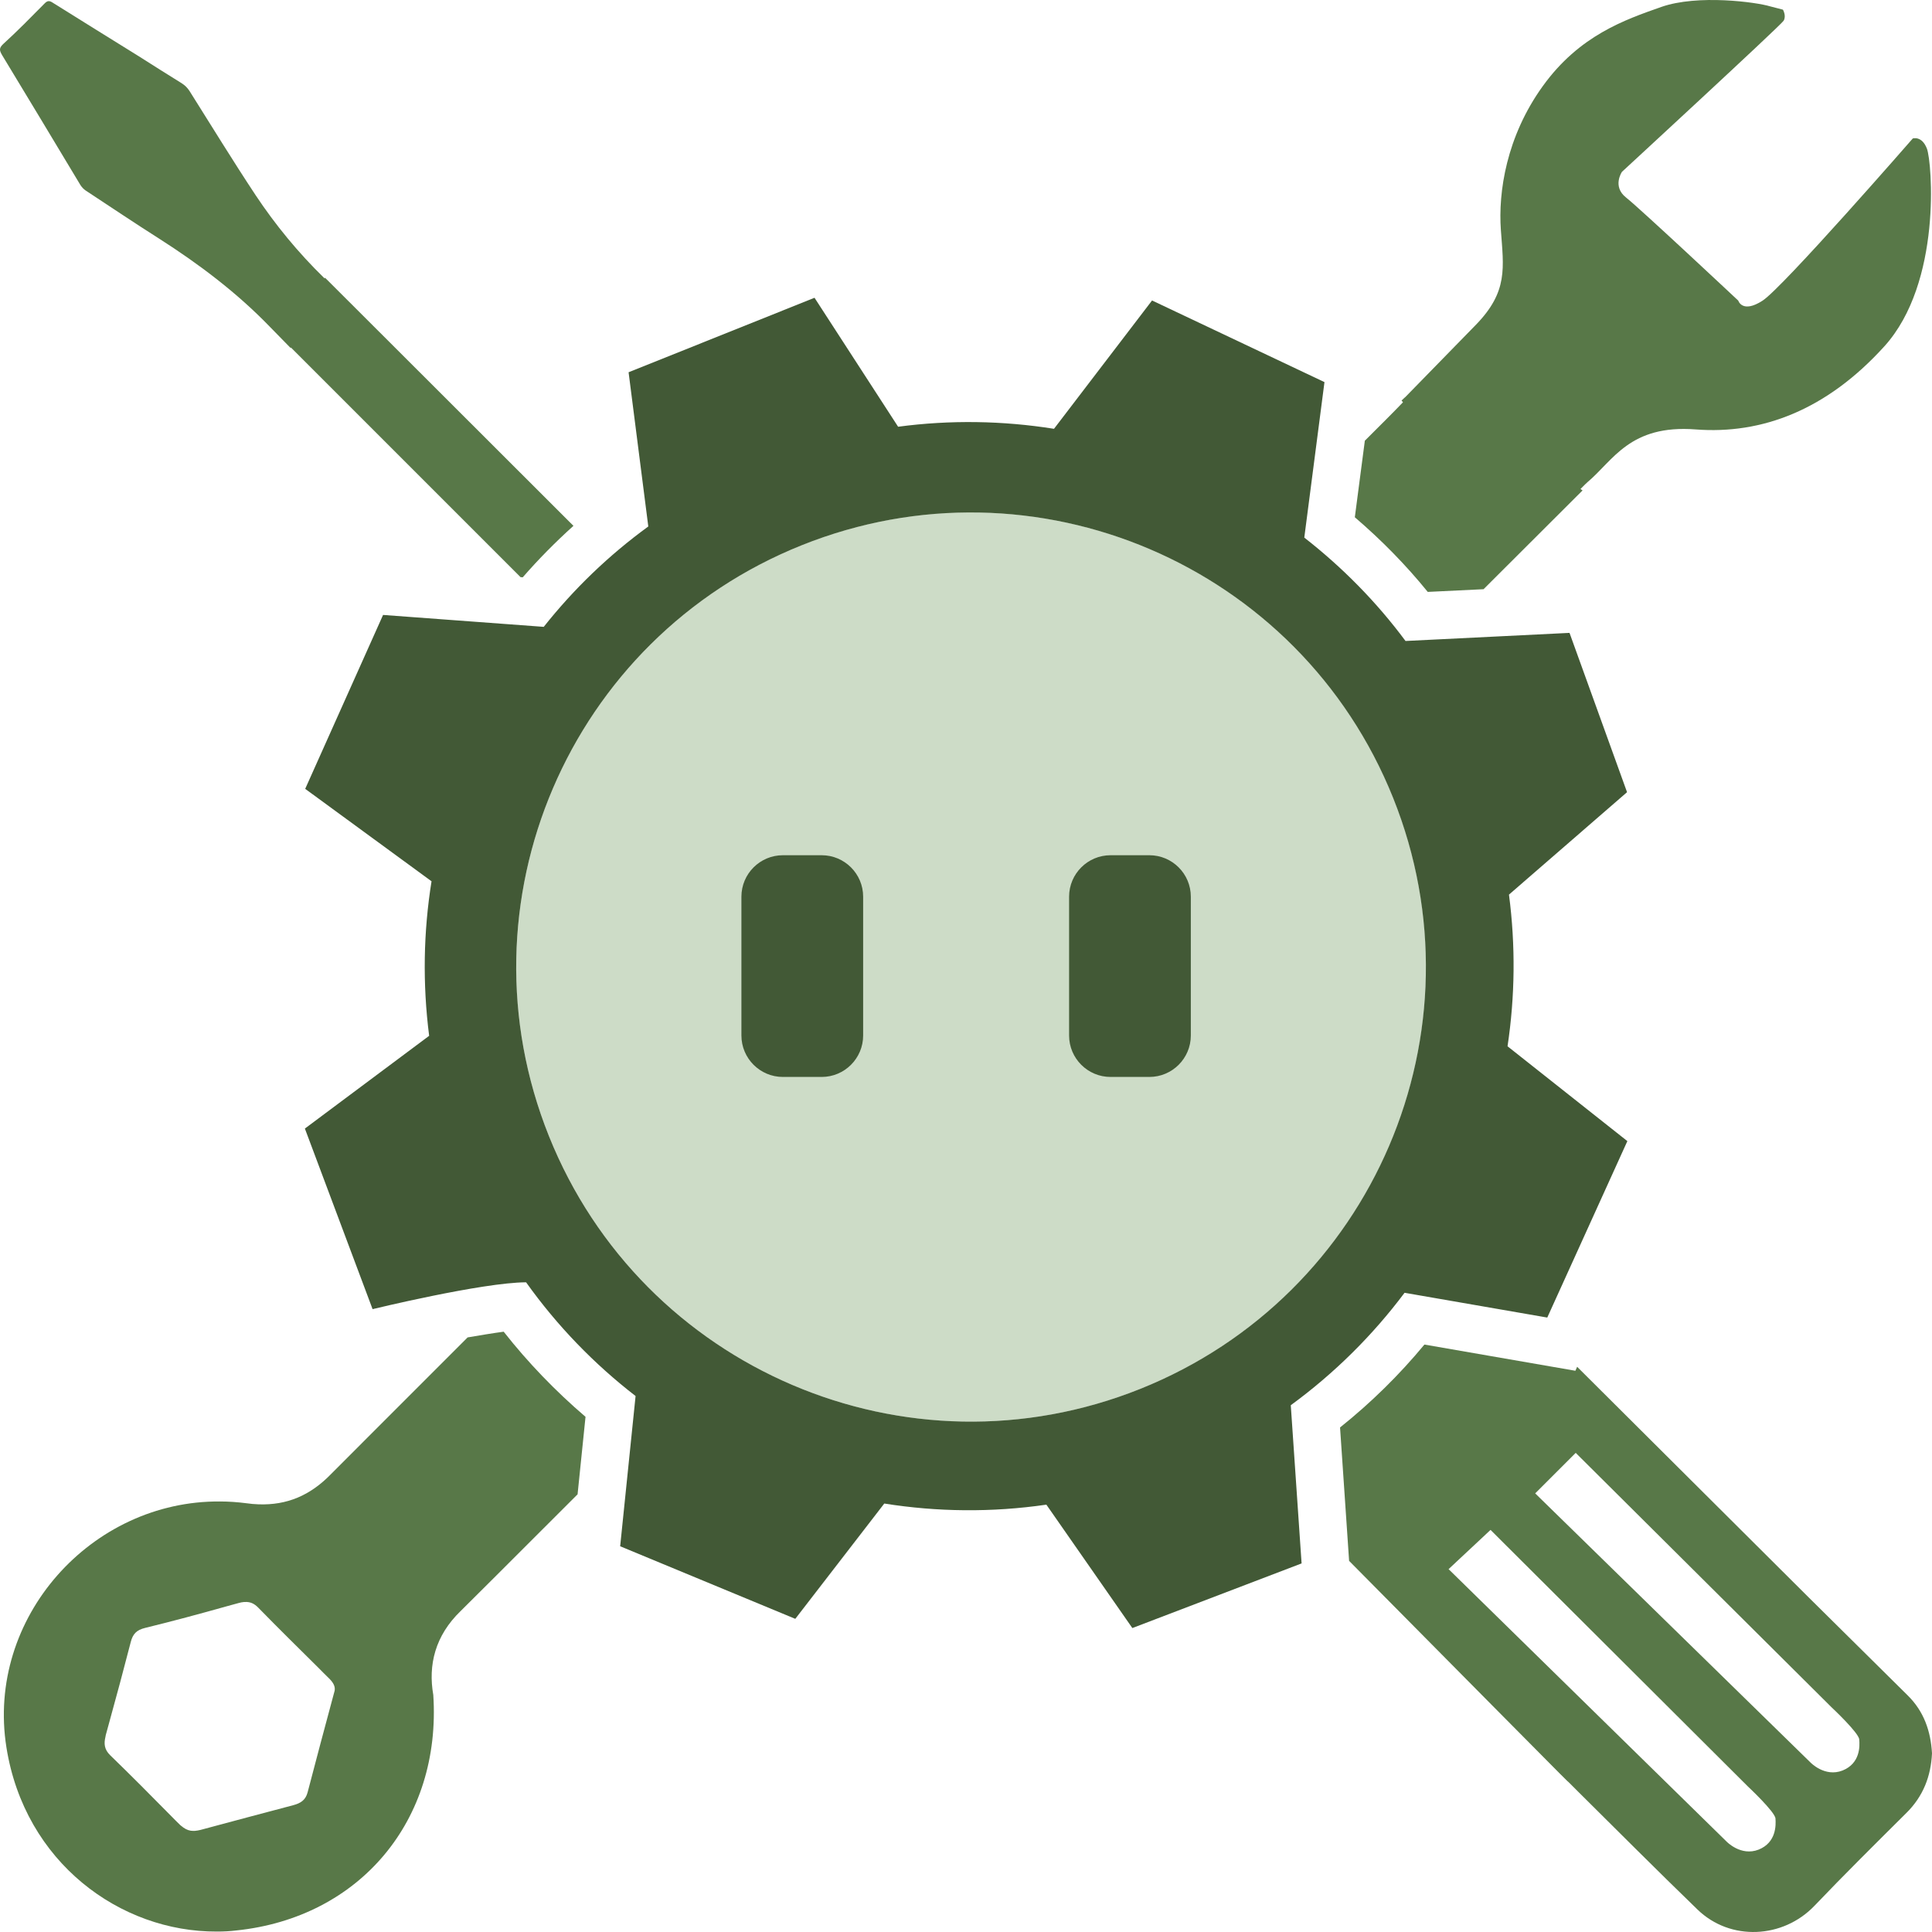 <svg width="320" height="320" viewBox="0 0 320 320" fill="none" xmlns="http://www.w3.org/2000/svg">
<path d="M188.873 230.051C227.49 214.579 246.245 170.749 230.764 132.155C215.284 93.56 171.428 74.816 132.811 90.288C94.194 105.76 75.439 149.589 90.92 188.183C106.401 226.778 150.256 245.522 188.873 230.051Z" fill="#CDDCC7"/>
<path d="M14.201 31.564C18.281 34.247 22.308 36.957 26.414 39.561C32.994 43.77 39.206 48.452 44.655 54.082C45.813 55.266 46.971 56.449 48.129 57.633C48.155 57.607 48.182 57.581 48.182 57.554C48.208 57.581 64.238 73.601 86.216 95.592L86.584 95.619C89.216 92.593 92.033 89.752 94.981 87.096C71.66 63.815 53.893 46.032 53.841 46.006C53.814 46.032 53.788 46.059 53.762 46.111C53.736 46.085 53.683 46.032 53.657 46.006C49.392 41.85 45.629 37.273 42.338 32.327C38.575 26.645 35.021 20.831 31.389 15.07C31.047 14.544 30.652 14.15 30.125 13.808C27.73 12.335 25.388 10.835 23.019 9.336C18.228 6.363 13.438 3.391 8.647 0.392C8.147 0.076 7.831 0.129 7.41 0.55C5.147 2.838 2.909 5.127 0.54 7.284C-0.197 7.968 -0.091 8.362 0.33 9.099C4.673 16.28 9.016 23.462 13.333 30.67C13.596 31.064 13.859 31.327 14.201 31.564Z" fill="#587848"/>
<path d="M226.06 72.996L224.402 85.675C228.797 89.437 232.851 93.567 236.483 98.039L245.722 97.591C254.96 88.384 260.988 82.36 262.12 81.229L261.778 80.993C262.462 80.308 262.883 79.888 262.936 79.861C267.2 76.284 269.937 70.286 280.86 71.128C291.784 71.97 302.523 67.945 312.104 57.37C321.684 46.795 320 26.803 319.158 24.619C318.315 22.436 316.815 22.936 316.815 22.936C316.815 22.936 295.311 47.611 291.942 49.794C288.573 51.977 287.914 49.794 287.914 49.794C287.914 49.794 271.674 34.563 269.332 32.721C266.989 30.88 268.647 28.46 268.647 28.46C268.647 28.46 294.916 4.232 295.416 3.443C295.916 2.654 295.311 1.602 295.311 1.602L293.179 1.049C290.941 0.365 281.203 -0.976 275.149 1.155C269.095 3.285 261.593 5.863 255.54 14.255C249.486 22.646 248.143 31.827 248.591 38.088C249.038 44.349 249.828 48.268 244.458 53.792C243.195 55.081 238.799 59.606 232.772 65.761C232.772 65.761 232.509 65.972 232.14 66.34C232.219 66.419 232.298 66.524 232.377 66.629C230.666 68.418 228.508 70.549 226.06 72.996Z" fill="#587848"/>
<path d="M83.426 220.571C81.662 220.807 79.609 221.149 77.451 221.518C63.869 235.118 55.078 243.878 54.894 244.088C54.894 244.088 54.867 244.114 54.841 244.141C51.367 247.718 47.524 249.323 42.839 249.165C42.181 249.139 41.47 249.086 40.785 248.981C39.338 248.797 37.89 248.691 36.469 248.691C15.122 248.507 -2.355 267.974 1.067 289.439C4.094 308.458 19.887 320.006 35.942 319.927C37.022 319.927 38.074 319.875 39.154 319.743C59.631 317.612 73.134 301.461 71.766 280.732C70.897 275.786 72.055 270.92 76.319 266.816C76.53 266.632 83.926 259.24 95.665 247.508L96.981 234.671C92.006 230.409 87.453 225.7 83.426 220.571ZM55.367 280.258C53.841 285.94 52.367 291.412 50.946 296.884C50.603 298.173 49.761 298.672 48.603 298.988C43.47 300.33 38.338 301.724 33.205 303.092C32.889 303.171 32.573 303.223 32.258 303.25C32.021 303.25 31.81 303.25 31.599 303.223C31.047 303.144 30.52 302.855 29.994 302.408C29.941 302.355 29.862 302.303 29.81 302.25C29.336 301.776 28.836 301.303 28.362 300.803C25.019 297.41 21.676 294.043 18.255 290.728C17.254 289.755 17.202 288.781 17.465 287.677C17.491 287.571 17.491 287.466 17.518 287.387C17.702 286.756 17.86 286.098 18.044 285.467C19.281 280.995 20.492 276.497 21.65 271.998C21.992 270.63 22.624 269.973 24.045 269.631C28.573 268.526 33.047 267.316 37.548 266.053C38.18 265.869 38.838 265.711 39.469 265.527C39.812 265.422 40.127 265.369 40.417 265.343C40.47 265.343 40.496 265.343 40.549 265.343C41.391 265.29 42.075 265.553 42.786 266.29C46.102 269.683 49.498 273.024 52.867 276.365C53.341 276.839 53.815 277.338 54.315 277.812C55.104 278.548 55.683 279.338 55.367 280.258Z" fill="#587848"/>
<path d="M315.947 280.784C310.498 275.392 305.05 269.999 299.601 264.606C297.627 262.634 280.939 246.008 261.225 226.384L260.935 227.042L235.93 222.701C231.745 227.752 227.06 232.356 221.954 236.433L223.454 258.53C241.721 276.996 256.935 292.333 257.329 292.727C258.093 293.49 258.83 294.253 259.593 294.99C259.646 295.068 259.751 295.095 259.804 295.174C260.33 295.7 260.856 296.226 261.383 296.752C267.963 303.276 274.491 309.826 281.15 316.271C286.599 321.558 295.337 321.111 300.549 315.64C305.523 310.431 310.656 305.354 315.762 300.277C318.552 297.515 319.816 294.2 320 290.412C319.789 286.677 318.631 283.415 315.947 280.784ZM291.284 306.354C288.336 307.511 285.967 305.012 285.967 305.012L239.931 259.898L246.88 253.4L289.52 295.91C289.52 295.91 293.995 300.093 294.074 301.198C294.153 302.276 294.232 305.17 291.284 306.354ZM305.181 293.253C302.233 294.411 299.864 291.912 299.864 291.912L254.276 247.35L260.988 240.642L303.391 282.81C303.391 282.81 307.866 286.993 307.945 288.097C308.05 289.202 308.129 292.07 305.181 293.253Z" fill="#587848"/>
<path d="M136.094 178.376H129.672C125.882 178.376 122.802 175.299 122.802 171.51V148.519C122.802 144.731 125.882 141.653 129.672 141.653H136.094C139.885 141.653 142.964 144.731 142.964 148.519V171.51C142.964 175.299 139.885 178.376 136.094 178.376Z" fill="#425936"/>
<path d="M190.368 178.376H183.946C180.156 178.376 177.076 175.299 177.076 171.51V148.519C177.076 144.731 180.156 141.653 183.946 141.653H190.368C194.159 141.653 197.238 144.731 197.238 148.519V171.51C197.238 175.299 194.159 178.376 190.368 178.376Z" fill="#425936"/>
<path d="M269.49 131.21L259.962 104.825L232.798 106.167C227.955 99.643 222.296 93.935 216.032 89.042L219.374 63.289L190.816 49.768L174.576 71.023C166.127 69.681 157.441 69.523 148.755 70.681L134.91 49.32L104.114 61.658L107.378 87.201C100.798 91.988 95.007 97.591 90.059 103.826L63.448 101.853L50.551 130.658L71.476 145.968C70.134 154.333 69.976 162.935 71.081 171.563L50.498 186.926L61.711 216.835C61.711 216.835 79.872 212.416 87.137 212.39C92.296 219.624 98.429 225.937 105.272 231.224L102.719 256.11L131.725 268.131L146.465 249.033C155.23 250.428 164.284 250.533 173.312 249.218L187.552 269.657L215.584 258.951L213.794 232.75C221.059 227.436 227.376 221.149 232.64 214.126L256.277 218.229L269.542 189.004L249.696 173.299C250.933 165.066 251.039 156.621 249.933 148.177L269.49 131.21ZM188.868 230.041C150.255 245.509 106.404 226.779 90.927 188.188C75.451 149.598 94.191 105.772 132.804 90.305C171.417 74.837 215.268 93.567 230.745 132.157C246.222 170.748 227.481 214.573 188.868 230.041Z" fill="#425936"/>
</svg>
